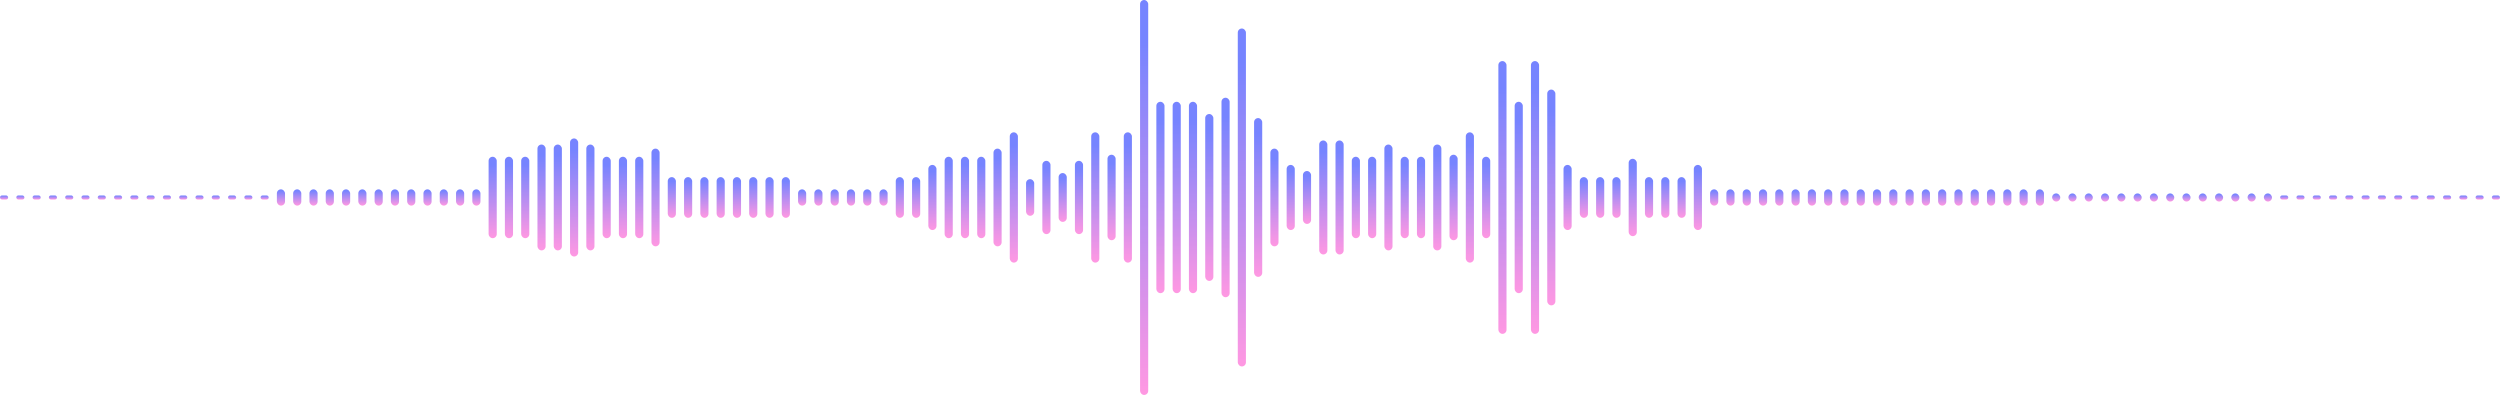 <svg width="614" height="97" viewBox="0 0 614 97" fill="none" xmlns="http://www.w3.org/2000/svg">
<rect y="48" width="2" height="1" rx="0.5" fill="url(#paint0_linear_422_10874)"/>
<rect x="4" y="48" width="2" height="1" rx="0.5" fill="url(#paint1_linear_422_10874)"/>
<rect x="8" y="48" width="2" height="1" rx="0.5" fill="url(#paint2_linear_422_10874)"/>
<rect x="12" y="48" width="2" height="1" rx="0.5" fill="url(#paint3_linear_422_10874)"/>
<rect x="16" y="48" width="2" height="1" rx="0.5" fill="url(#paint4_linear_422_10874)"/>
<rect x="20" y="48" width="2" height="1" rx="0.5" fill="url(#paint5_linear_422_10874)"/>
<rect x="24" y="48" width="2" height="1" rx="0.5" fill="url(#paint6_linear_422_10874)"/>
<rect x="28" y="48" width="2" height="1" rx="0.5" fill="url(#paint7_linear_422_10874)"/>
<rect x="32" y="48" width="2" height="1" rx="0.5" fill="url(#paint8_linear_422_10874)"/>
<rect x="36" y="48" width="2" height="1" rx="0.5" fill="url(#paint9_linear_422_10874)"/>
<rect x="40" y="48" width="2" height="1" rx="0.5" fill="url(#paint10_linear_422_10874)"/>
<rect x="44" y="48" width="2" height="1" rx="0.5" fill="url(#paint11_linear_422_10874)"/>
<rect x="48" y="48" width="2" height="1" rx="0.5" fill="url(#paint12_linear_422_10874)"/>
<rect x="52" y="48" width="2" height="1" rx="0.5" fill="url(#paint13_linear_422_10874)"/>
<rect x="56" y="48" width="2" height="1" rx="0.5" fill="url(#paint14_linear_422_10874)"/>
<rect x="60" y="48" width="2" height="1" rx="0.5" fill="url(#paint15_linear_422_10874)"/>
<rect x="64" y="48" width="2" height="1" rx="0.5" fill="url(#paint16_linear_422_10874)"/>
<rect x="68" y="46.5" width="2" height="4" rx="1" fill="url(#paint17_linear_422_10874)"/>
<rect x="72" y="46.5" width="2" height="4" rx="1" fill="url(#paint18_linear_422_10874)"/>
<rect x="76" y="46.5" width="2" height="4" rx="1" fill="url(#paint19_linear_422_10874)"/>
<rect x="80" y="46.5" width="2" height="4" rx="1" fill="url(#paint20_linear_422_10874)"/>
<rect x="84" y="46.5" width="2" height="4" rx="1" fill="url(#paint21_linear_422_10874)"/>
<rect x="88" y="46.5" width="2" height="4" rx="1" fill="url(#paint22_linear_422_10874)"/>
<rect x="92" y="46.5" width="2" height="4" rx="1" fill="url(#paint23_linear_422_10874)"/>
<rect x="96" y="46.5" width="2" height="4" rx="1" fill="url(#paint24_linear_422_10874)"/>
<rect x="100" y="46.5" width="2" height="4" rx="1" fill="url(#paint25_linear_422_10874)"/>
<rect x="104" y="46.5" width="2" height="4" rx="1" fill="url(#paint26_linear_422_10874)"/>
<rect x="108" y="46.5" width="2" height="4" rx="1" fill="url(#paint27_linear_422_10874)"/>
<rect x="112" y="46.5" width="2" height="4" rx="1" fill="url(#paint28_linear_422_10874)"/>
<rect x="116" y="46.5" width="2" height="4" rx="1" fill="url(#paint29_linear_422_10874)"/>
<rect x="120" y="38.5" width="2" height="20" rx="1" fill="url(#paint30_linear_422_10874)"/>
<rect x="124" y="38.5" width="2" height="20" rx="1" fill="url(#paint31_linear_422_10874)"/>
<rect x="128" y="38.5" width="2" height="20" rx="1" fill="url(#paint32_linear_422_10874)"/>
<rect x="132" y="35.5" width="2" height="26" rx="1" fill="url(#paint33_linear_422_10874)"/>
<rect x="136" y="35.5" width="2" height="26" rx="1" fill="url(#paint34_linear_422_10874)"/>
<rect x="140" y="34" width="2" height="29" rx="1" fill="url(#paint35_linear_422_10874)"/>
<rect x="144" y="35.5" width="2" height="26" rx="1" fill="url(#paint36_linear_422_10874)"/>
<rect x="148" y="38.5" width="2" height="20" rx="1" fill="url(#paint37_linear_422_10874)"/>
<rect x="152" y="38.5" width="2" height="20" rx="1" fill="url(#paint38_linear_422_10874)"/>
<rect x="156" y="38.5" width="2" height="20" rx="1" fill="url(#paint39_linear_422_10874)"/>
<rect x="160" y="36.5" width="2" height="24" rx="1" fill="url(#paint40_linear_422_10874)"/>
<rect x="164" y="43.5" width="2" height="10" rx="1" fill="url(#paint41_linear_422_10874)"/>
<rect x="168" y="43.5" width="2" height="10" rx="1" fill="url(#paint42_linear_422_10874)"/>
<rect x="172" y="43.5" width="2" height="10" rx="1" fill="url(#paint43_linear_422_10874)"/>
<rect x="176" y="43.5" width="2" height="10" rx="1" fill="url(#paint44_linear_422_10874)"/>
<rect x="180" y="43.5" width="2" height="10" rx="1" fill="url(#paint45_linear_422_10874)"/>
<rect x="184" y="43.5" width="2" height="10" rx="1" fill="url(#paint46_linear_422_10874)"/>
<rect x="188" y="43.5" width="2" height="10" rx="1" fill="url(#paint47_linear_422_10874)"/>
<rect x="192" y="43.5" width="2" height="10" rx="1" fill="url(#paint48_linear_422_10874)"/>
<rect x="196" y="46.5" width="2" height="4" rx="1" fill="url(#paint49_linear_422_10874)"/>
<rect x="200" y="46.5" width="2" height="4" rx="1" fill="url(#paint50_linear_422_10874)"/>
<rect x="204" y="46.5" width="2" height="4" rx="1" fill="url(#paint51_linear_422_10874)"/>
<rect x="208" y="46.5" width="2" height="4" rx="1" fill="url(#paint52_linear_422_10874)"/>
<rect x="212" y="46.5" width="2" height="4" rx="1" fill="url(#paint53_linear_422_10874)"/>
<rect x="216" y="46.5" width="2" height="4" rx="1" fill="url(#paint54_linear_422_10874)"/>
<rect x="220" y="43.5" width="2" height="10" rx="1" fill="url(#paint55_linear_422_10874)"/>
<rect x="224" y="43.5" width="2" height="10" rx="1" fill="url(#paint56_linear_422_10874)"/>
<rect x="228" y="40.5" width="2" height="16" rx="1" fill="url(#paint57_linear_422_10874)"/>
<rect x="232" y="38.5" width="2" height="20" rx="1" fill="url(#paint58_linear_422_10874)"/>
<rect x="236" y="38.5" width="2" height="20" rx="1" fill="url(#paint59_linear_422_10874)"/>
<rect x="240" y="38.5" width="2" height="20" rx="1" fill="url(#paint60_linear_422_10874)"/>
<rect x="244" y="36.5" width="2" height="24" rx="1" fill="url(#paint61_linear_422_10874)"/>
<rect x="248" y="32.5" width="2" height="32" rx="1" fill="url(#paint62_linear_422_10874)"/>
<rect x="252" y="44" width="2" height="9" rx="1" fill="url(#paint63_linear_422_10874)"/>
<rect x="256" y="39.5" width="2" height="18" rx="1" fill="url(#paint64_linear_422_10874)"/>
<rect x="260" y="42.5" width="2" height="12" rx="1" fill="url(#paint65_linear_422_10874)"/>
<rect x="264" y="39.5" width="2" height="18" rx="1" fill="url(#paint66_linear_422_10874)"/>
<rect x="268" y="32.5" width="2" height="32" rx="1" fill="url(#paint67_linear_422_10874)"/>
<rect x="272" y="38" width="2" height="21" rx="1" fill="url(#paint68_linear_422_10874)"/>
<rect x="276" y="32.5" width="2" height="32" rx="1" fill="url(#paint69_linear_422_10874)"/>
<rect x="280" width="2" height="97" rx="1" fill="url(#paint70_linear_422_10874)"/>
<rect x="284" y="25" width="2" height="47" rx="1" fill="url(#paint71_linear_422_10874)"/>
<rect x="288" y="25" width="2" height="47" rx="1" fill="url(#paint72_linear_422_10874)"/>
<rect x="292" y="25" width="2" height="47" rx="1" fill="url(#paint73_linear_422_10874)"/>
<rect x="296" y="28" width="2" height="41" rx="1" fill="url(#paint74_linear_422_10874)"/>
<rect x="300" y="24" width="2" height="49" rx="1" fill="url(#paint75_linear_422_10874)"/>
<rect x="304" y="7" width="2" height="83" rx="1" fill="url(#paint76_linear_422_10874)"/>
<rect x="308" y="29" width="2" height="39" rx="1" fill="url(#paint77_linear_422_10874)"/>
<rect x="312" y="36.5" width="2" height="24" rx="1" fill="url(#paint78_linear_422_10874)"/>
<rect x="316" y="40.5" width="2" height="16" rx="1" fill="url(#paint79_linear_422_10874)"/>
<rect x="320" y="42" width="2" height="13" rx="1" fill="url(#paint80_linear_422_10874)"/>
<rect x="324" y="34.5" width="2" height="28" rx="1" fill="url(#paint81_linear_422_10874)"/>
<rect x="328" y="34.5" width="2" height="28" rx="1" fill="url(#paint82_linear_422_10874)"/>
<rect x="332" y="38.5" width="2" height="20" rx="1" fill="url(#paint83_linear_422_10874)"/>
<rect x="336" y="38.5" width="2" height="20" rx="1" fill="url(#paint84_linear_422_10874)"/>
<rect x="340" y="35.5" width="2" height="26" rx="1" fill="url(#paint85_linear_422_10874)"/>
<rect x="344" y="38.5" width="2" height="20" rx="1" fill="url(#paint86_linear_422_10874)"/>
<rect x="348" y="38.5" width="2" height="20" rx="1" fill="url(#paint87_linear_422_10874)"/>
<path d="M352 36.5C352 35.948 352.448 35.5 353 35.5C353.552 35.5 354 35.948 354 36.5V60.5C354 61.052 353.552 61.5 353 61.5C352.448 61.5 352 61.052 352 60.5V36.5Z" fill="url(#paint88_linear_422_10874)"/>
<rect x="356" y="38" width="2" height="21" rx="1" fill="url(#paint89_linear_422_10874)"/>
<rect x="360" y="32.5" width="2" height="32" rx="1" fill="url(#paint90_linear_422_10874)"/>
<rect x="364" y="38.5" width="2" height="20" rx="1" fill="url(#paint91_linear_422_10874)"/>
<rect x="368" y="15" width="2" height="67" rx="1" fill="url(#paint92_linear_422_10874)"/>
<rect x="372" y="25" width="2" height="47" rx="1" fill="url(#paint93_linear_422_10874)"/>
<rect x="376" y="15" width="2" height="67" rx="1" fill="url(#paint94_linear_422_10874)"/>
<rect x="380" y="22" width="2" height="53" rx="1" fill="url(#paint95_linear_422_10874)"/>
<rect x="384" y="40.5" width="2" height="16" rx="1" fill="url(#paint96_linear_422_10874)"/>
<rect x="388" y="43.5" width="2" height="10" rx="1" fill="url(#paint97_linear_422_10874)"/>
<rect x="392" y="43.5" width="2" height="10" rx="1" fill="url(#paint98_linear_422_10874)"/>
<rect x="396" y="43.5" width="2" height="10" rx="1" fill="url(#paint99_linear_422_10874)"/>
<rect x="400" y="39" width="2" height="19" rx="1" fill="url(#paint100_linear_422_10874)"/>
<rect x="404" y="43.5" width="2" height="10" rx="1" fill="url(#paint101_linear_422_10874)"/>
<rect x="408" y="43.5" width="2" height="10" rx="1" fill="url(#paint102_linear_422_10874)"/>
<rect x="412" y="43.5" width="2" height="10" rx="1" fill="url(#paint103_linear_422_10874)"/>
<rect x="416" y="40.5" width="2" height="16" rx="1" fill="url(#paint104_linear_422_10874)"/>
<rect x="420" y="46.5" width="2" height="4" rx="1" fill="url(#paint105_linear_422_10874)"/>
<rect x="424" y="46.5" width="2" height="4" rx="1" fill="url(#paint106_linear_422_10874)"/>
<rect x="428" y="46.5" width="2" height="4" rx="1" fill="url(#paint107_linear_422_10874)"/>
<rect x="432" y="46.5" width="2" height="4" rx="1" fill="url(#paint108_linear_422_10874)"/>
<rect x="436" y="46.5" width="2" height="4" rx="1" fill="url(#paint109_linear_422_10874)"/>
<rect x="440" y="46.5" width="2" height="4" rx="1" fill="url(#paint110_linear_422_10874)"/>
<rect x="444" y="46.5" width="2" height="4" rx="1" fill="url(#paint111_linear_422_10874)"/>
<rect x="448" y="46.5" width="2" height="4" rx="1" fill="url(#paint112_linear_422_10874)"/>
<rect x="452" y="46.5" width="2" height="4" rx="1" fill="url(#paint113_linear_422_10874)"/>
<rect x="456" y="46.5" width="2" height="4" rx="1" fill="url(#paint114_linear_422_10874)"/>
<rect x="460" y="46.5" width="2" height="4" rx="1" fill="url(#paint115_linear_422_10874)"/>
<rect x="464" y="46.5" width="2" height="4" rx="1" fill="url(#paint116_linear_422_10874)"/>
<rect x="468" y="46.5" width="2" height="4" rx="1" fill="url(#paint117_linear_422_10874)"/>
<rect x="472" y="46.5" width="2" height="4" rx="1" fill="url(#paint118_linear_422_10874)"/>
<rect x="476" y="46.5" width="2" height="4" rx="1" fill="url(#paint119_linear_422_10874)"/>
<rect x="480" y="46.5" width="2" height="4" rx="1" fill="url(#paint120_linear_422_10874)"/>
<rect x="484" y="46.5" width="2" height="4" rx="1" fill="url(#paint121_linear_422_10874)"/>
<rect x="488" y="46.5" width="2" height="4" rx="1" fill="url(#paint122_linear_422_10874)"/>
<rect x="492" y="46.5" width="2" height="4" rx="1" fill="url(#paint123_linear_422_10874)"/>
<rect x="496" y="46.5" width="2" height="4" rx="1" fill="url(#paint124_linear_422_10874)"/>
<rect x="500" y="46.5" width="2" height="4" rx="1" fill="url(#paint125_linear_422_10874)"/>
<rect x="504" y="47.5" width="2" height="2" rx="1" fill="url(#paint126_linear_422_10874)"/>
<rect x="508" y="47.5" width="2" height="2" rx="1" fill="url(#paint127_linear_422_10874)"/>
<rect x="512" y="47.5" width="2" height="2" rx="1" fill="url(#paint128_linear_422_10874)"/>
<rect x="516" y="47.5" width="2" height="2" rx="1" fill="url(#paint129_linear_422_10874)"/>
<rect x="520" y="47.5" width="2" height="2" rx="1" fill="url(#paint130_linear_422_10874)"/>
<rect x="524" y="47.5" width="2" height="2" rx="1" fill="url(#paint131_linear_422_10874)"/>
<rect x="528" y="47.5" width="2" height="2" rx="1" fill="url(#paint132_linear_422_10874)"/>
<rect x="532" y="47.5" width="2" height="2" rx="1" fill="url(#paint133_linear_422_10874)"/>
<rect x="536" y="47.5" width="2" height="2" rx="1" fill="url(#paint134_linear_422_10874)"/>
<rect x="540" y="47.5" width="2" height="2" rx="1" fill="url(#paint135_linear_422_10874)"/>
<rect x="544" y="47.5" width="2" height="2" rx="1" fill="url(#paint136_linear_422_10874)"/>
<rect x="548" y="47.5" width="2" height="2" rx="1" fill="url(#paint137_linear_422_10874)"/>
<rect x="552" y="47.5" width="2" height="2" rx="1" fill="url(#paint138_linear_422_10874)"/>
<rect x="556" y="47.5" width="2" height="2" rx="1" fill="url(#paint139_linear_422_10874)"/>
<rect x="560" y="48" width="2" height="1" rx="0.5" fill="url(#paint140_linear_422_10874)"/>
<rect x="564" y="48" width="2" height="1" rx="0.5" fill="url(#paint141_linear_422_10874)"/>
<rect x="568" y="48" width="2" height="1" rx="0.5" fill="url(#paint142_linear_422_10874)"/>
<rect x="572" y="48" width="2" height="1" rx="0.5" fill="url(#paint143_linear_422_10874)"/>
<rect x="576" y="48" width="2" height="1" rx="0.5" fill="url(#paint144_linear_422_10874)"/>
<rect x="580" y="48" width="2" height="1" rx="0.5" fill="url(#paint145_linear_422_10874)"/>
<rect x="584" y="48" width="2" height="1" rx="0.5" fill="url(#paint146_linear_422_10874)"/>
<rect x="588" y="48" width="2" height="1" rx="0.5" fill="url(#paint147_linear_422_10874)"/>
<rect x="592" y="48" width="2" height="1" rx="0.5" fill="url(#paint148_linear_422_10874)"/>
<rect x="596" y="48" width="2" height="1" rx="0.5" fill="url(#paint149_linear_422_10874)"/>
<rect x="600" y="48" width="2" height="1" rx="0.5" fill="url(#paint150_linear_422_10874)"/>
<rect x="604" y="48" width="2" height="1" rx="0.5" fill="url(#paint151_linear_422_10874)"/>
<rect x="608" y="48" width="2" height="1" rx="0.5" fill="url(#paint152_linear_422_10874)"/>
<rect x="612" y="48" width="2" height="1" rx="0.5" fill="url(#paint153_linear_422_10874)"/>
<defs>
<linearGradient id="paint0_linear_422_10874" x1="1" y1="48" x2="1" y2="49" gradientUnits="userSpaceOnUse">
<stop offset="0.099" stop-color="#7684FF"/>
<stop offset="1" stop-color="#FF98E2"/>
</linearGradient>
<linearGradient id="paint1_linear_422_10874" x1="5" y1="48" x2="5" y2="49" gradientUnits="userSpaceOnUse">
<stop offset="0.099" stop-color="#7684FF"/>
<stop offset="1" stop-color="#FF98E2"/>
</linearGradient>
<linearGradient id="paint2_linear_422_10874" x1="9" y1="48" x2="9" y2="49" gradientUnits="userSpaceOnUse">
<stop offset="0.099" stop-color="#7684FF"/>
<stop offset="1" stop-color="#FF98E2"/>
</linearGradient>
<linearGradient id="paint3_linear_422_10874" x1="13" y1="48" x2="13" y2="49" gradientUnits="userSpaceOnUse">
<stop offset="0.099" stop-color="#7684FF"/>
<stop offset="1" stop-color="#FF98E2"/>
</linearGradient>
<linearGradient id="paint4_linear_422_10874" x1="17" y1="48" x2="17" y2="49" gradientUnits="userSpaceOnUse">
<stop offset="0.099" stop-color="#7684FF"/>
<stop offset="1" stop-color="#FF98E2"/>
</linearGradient>
<linearGradient id="paint5_linear_422_10874" x1="21" y1="48" x2="21" y2="49" gradientUnits="userSpaceOnUse">
<stop offset="0.099" stop-color="#7684FF"/>
<stop offset="1" stop-color="#FF98E2"/>
</linearGradient>
<linearGradient id="paint6_linear_422_10874" x1="25" y1="48" x2="25" y2="49" gradientUnits="userSpaceOnUse">
<stop offset="0.099" stop-color="#7684FF"/>
<stop offset="1" stop-color="#FF98E2"/>
</linearGradient>
<linearGradient id="paint7_linear_422_10874" x1="29" y1="48" x2="29" y2="49" gradientUnits="userSpaceOnUse">
<stop offset="0.099" stop-color="#7684FF"/>
<stop offset="1" stop-color="#FF98E2"/>
</linearGradient>
<linearGradient id="paint8_linear_422_10874" x1="33" y1="48" x2="33" y2="49" gradientUnits="userSpaceOnUse">
<stop offset="0.099" stop-color="#7684FF"/>
<stop offset="1" stop-color="#FF98E2"/>
</linearGradient>
<linearGradient id="paint9_linear_422_10874" x1="37" y1="48" x2="37" y2="49" gradientUnits="userSpaceOnUse">
<stop offset="0.099" stop-color="#7684FF"/>
<stop offset="1" stop-color="#FF98E2"/>
</linearGradient>
<linearGradient id="paint10_linear_422_10874" x1="41" y1="48" x2="41" y2="49" gradientUnits="userSpaceOnUse">
<stop offset="0.099" stop-color="#7684FF"/>
<stop offset="1" stop-color="#FF98E2"/>
</linearGradient>
<linearGradient id="paint11_linear_422_10874" x1="45" y1="48" x2="45" y2="49" gradientUnits="userSpaceOnUse">
<stop offset="0.099" stop-color="#7684FF"/>
<stop offset="1" stop-color="#FF98E2"/>
</linearGradient>
<linearGradient id="paint12_linear_422_10874" x1="49" y1="48" x2="49" y2="49" gradientUnits="userSpaceOnUse">
<stop offset="0.099" stop-color="#7684FF"/>
<stop offset="1" stop-color="#FF98E2"/>
</linearGradient>
<linearGradient id="paint13_linear_422_10874" x1="53" y1="48" x2="53" y2="49" gradientUnits="userSpaceOnUse">
<stop offset="0.099" stop-color="#7684FF"/>
<stop offset="1" stop-color="#FF98E2"/>
</linearGradient>
<linearGradient id="paint14_linear_422_10874" x1="57" y1="48" x2="57" y2="49" gradientUnits="userSpaceOnUse">
<stop offset="0.099" stop-color="#7684FF"/>
<stop offset="1" stop-color="#FF98E2"/>
</linearGradient>
<linearGradient id="paint15_linear_422_10874" x1="61" y1="48" x2="61" y2="49" gradientUnits="userSpaceOnUse">
<stop offset="0.099" stop-color="#7684FF"/>
<stop offset="1" stop-color="#FF98E2"/>
</linearGradient>
<linearGradient id="paint16_linear_422_10874" x1="65" y1="48" x2="65" y2="49" gradientUnits="userSpaceOnUse">
<stop offset="0.099" stop-color="#7684FF"/>
<stop offset="1" stop-color="#FF98E2"/>
</linearGradient>
<linearGradient id="paint17_linear_422_10874" x1="69" y1="46.5" x2="69" y2="50.5" gradientUnits="userSpaceOnUse">
<stop offset="0.099" stop-color="#7684FF"/>
<stop offset="1" stop-color="#FF98E2"/>
</linearGradient>
<linearGradient id="paint18_linear_422_10874" x1="73" y1="46.5" x2="73" y2="50.5" gradientUnits="userSpaceOnUse">
<stop offset="0.099" stop-color="#7684FF"/>
<stop offset="1" stop-color="#FF98E2"/>
</linearGradient>
<linearGradient id="paint19_linear_422_10874" x1="77" y1="46.5" x2="77" y2="50.5" gradientUnits="userSpaceOnUse">
<stop offset="0.099" stop-color="#7684FF"/>
<stop offset="1" stop-color="#FF98E2"/>
</linearGradient>
<linearGradient id="paint20_linear_422_10874" x1="81" y1="46.5" x2="81" y2="50.5" gradientUnits="userSpaceOnUse">
<stop offset="0.099" stop-color="#7684FF"/>
<stop offset="1" stop-color="#FF98E2"/>
</linearGradient>
<linearGradient id="paint21_linear_422_10874" x1="85" y1="46.5" x2="85" y2="50.5" gradientUnits="userSpaceOnUse">
<stop offset="0.099" stop-color="#7684FF"/>
<stop offset="1" stop-color="#FF98E2"/>
</linearGradient>
<linearGradient id="paint22_linear_422_10874" x1="89" y1="46.5" x2="89" y2="50.5" gradientUnits="userSpaceOnUse">
<stop offset="0.099" stop-color="#7684FF"/>
<stop offset="1" stop-color="#FF98E2"/>
</linearGradient>
<linearGradient id="paint23_linear_422_10874" x1="93" y1="46.5" x2="93" y2="50.5" gradientUnits="userSpaceOnUse">
<stop offset="0.099" stop-color="#7684FF"/>
<stop offset="1" stop-color="#FF98E2"/>
</linearGradient>
<linearGradient id="paint24_linear_422_10874" x1="97" y1="46.5" x2="97" y2="50.5" gradientUnits="userSpaceOnUse">
<stop offset="0.099" stop-color="#7684FF"/>
<stop offset="1" stop-color="#FF98E2"/>
</linearGradient>
<linearGradient id="paint25_linear_422_10874" x1="101" y1="46.5" x2="101" y2="50.5" gradientUnits="userSpaceOnUse">
<stop offset="0.099" stop-color="#7684FF"/>
<stop offset="1" stop-color="#FF98E2"/>
</linearGradient>
<linearGradient id="paint26_linear_422_10874" x1="105" y1="46.5" x2="105" y2="50.5" gradientUnits="userSpaceOnUse">
<stop offset="0.099" stop-color="#7684FF"/>
<stop offset="1" stop-color="#FF98E2"/>
</linearGradient>
<linearGradient id="paint27_linear_422_10874" x1="109" y1="46.5" x2="109" y2="50.5" gradientUnits="userSpaceOnUse">
<stop offset="0.099" stop-color="#7684FF"/>
<stop offset="1" stop-color="#FF98E2"/>
</linearGradient>
<linearGradient id="paint28_linear_422_10874" x1="113" y1="46.5" x2="113" y2="50.5" gradientUnits="userSpaceOnUse">
<stop offset="0.099" stop-color="#7684FF"/>
<stop offset="1" stop-color="#FF98E2"/>
</linearGradient>
<linearGradient id="paint29_linear_422_10874" x1="117" y1="46.5" x2="117" y2="50.5" gradientUnits="userSpaceOnUse">
<stop offset="0.099" stop-color="#7684FF"/>
<stop offset="1" stop-color="#FF98E2"/>
</linearGradient>
<linearGradient id="paint30_linear_422_10874" x1="121" y1="38.5" x2="121" y2="58.5" gradientUnits="userSpaceOnUse">
<stop offset="0.099" stop-color="#7684FF"/>
<stop offset="1" stop-color="#FF98E2"/>
</linearGradient>
<linearGradient id="paint31_linear_422_10874" x1="125" y1="38.5" x2="125" y2="58.5" gradientUnits="userSpaceOnUse">
<stop offset="0.099" stop-color="#7684FF"/>
<stop offset="1" stop-color="#FF98E2"/>
</linearGradient>
<linearGradient id="paint32_linear_422_10874" x1="129" y1="38.5" x2="129" y2="58.5" gradientUnits="userSpaceOnUse">
<stop offset="0.099" stop-color="#7684FF"/>
<stop offset="1" stop-color="#FF98E2"/>
</linearGradient>
<linearGradient id="paint33_linear_422_10874" x1="133" y1="35.5" x2="133" y2="61.5" gradientUnits="userSpaceOnUse">
<stop offset="0.099" stop-color="#7684FF"/>
<stop offset="1" stop-color="#FF98E2"/>
</linearGradient>
<linearGradient id="paint34_linear_422_10874" x1="137" y1="35.5" x2="137" y2="61.5" gradientUnits="userSpaceOnUse">
<stop offset="0.099" stop-color="#7684FF"/>
<stop offset="1" stop-color="#FF98E2"/>
</linearGradient>
<linearGradient id="paint35_linear_422_10874" x1="141" y1="34" x2="141" y2="63" gradientUnits="userSpaceOnUse">
<stop offset="0.099" stop-color="#7684FF"/>
<stop offset="1" stop-color="#FF98E2"/>
</linearGradient>
<linearGradient id="paint36_linear_422_10874" x1="145" y1="35.5" x2="145" y2="61.5" gradientUnits="userSpaceOnUse">
<stop offset="0.099" stop-color="#7684FF"/>
<stop offset="1" stop-color="#FF98E2"/>
</linearGradient>
<linearGradient id="paint37_linear_422_10874" x1="149" y1="38.5" x2="149" y2="58.5" gradientUnits="userSpaceOnUse">
<stop offset="0.099" stop-color="#7684FF"/>
<stop offset="1" stop-color="#FF98E2"/>
</linearGradient>
<linearGradient id="paint38_linear_422_10874" x1="153" y1="38.5" x2="153" y2="58.5" gradientUnits="userSpaceOnUse">
<stop offset="0.099" stop-color="#7684FF"/>
<stop offset="1" stop-color="#FF98E2"/>
</linearGradient>
<linearGradient id="paint39_linear_422_10874" x1="157" y1="38.5" x2="157" y2="58.5" gradientUnits="userSpaceOnUse">
<stop offset="0.099" stop-color="#7684FF"/>
<stop offset="1" stop-color="#FF98E2"/>
</linearGradient>
<linearGradient id="paint40_linear_422_10874" x1="161" y1="36.5" x2="161" y2="60.5" gradientUnits="userSpaceOnUse">
<stop offset="0.099" stop-color="#7684FF"/>
<stop offset="1" stop-color="#FF98E2"/>
</linearGradient>
<linearGradient id="paint41_linear_422_10874" x1="165" y1="43.5" x2="165" y2="53.5" gradientUnits="userSpaceOnUse">
<stop offset="0.099" stop-color="#7684FF"/>
<stop offset="1" stop-color="#FF98E2"/>
</linearGradient>
<linearGradient id="paint42_linear_422_10874" x1="169" y1="43.5" x2="169" y2="53.5" gradientUnits="userSpaceOnUse">
<stop offset="0.099" stop-color="#7684FF"/>
<stop offset="1" stop-color="#FF98E2"/>
</linearGradient>
<linearGradient id="paint43_linear_422_10874" x1="173" y1="43.5" x2="173" y2="53.5" gradientUnits="userSpaceOnUse">
<stop offset="0.099" stop-color="#7684FF"/>
<stop offset="1" stop-color="#FF98E2"/>
</linearGradient>
<linearGradient id="paint44_linear_422_10874" x1="177" y1="43.5" x2="177" y2="53.5" gradientUnits="userSpaceOnUse">
<stop offset="0.099" stop-color="#7684FF"/>
<stop offset="1" stop-color="#FF98E2"/>
</linearGradient>
<linearGradient id="paint45_linear_422_10874" x1="181" y1="43.5" x2="181" y2="53.5" gradientUnits="userSpaceOnUse">
<stop offset="0.099" stop-color="#7684FF"/>
<stop offset="1" stop-color="#FF98E2"/>
</linearGradient>
<linearGradient id="paint46_linear_422_10874" x1="185" y1="43.5" x2="185" y2="53.5" gradientUnits="userSpaceOnUse">
<stop offset="0.099" stop-color="#7684FF"/>
<stop offset="1" stop-color="#FF98E2"/>
</linearGradient>
<linearGradient id="paint47_linear_422_10874" x1="189" y1="43.5" x2="189" y2="53.5" gradientUnits="userSpaceOnUse">
<stop offset="0.099" stop-color="#7684FF"/>
<stop offset="1" stop-color="#FF98E2"/>
</linearGradient>
<linearGradient id="paint48_linear_422_10874" x1="193" y1="43.5" x2="193" y2="53.5" gradientUnits="userSpaceOnUse">
<stop offset="0.099" stop-color="#7684FF"/>
<stop offset="1" stop-color="#FF98E2"/>
</linearGradient>
<linearGradient id="paint49_linear_422_10874" x1="197" y1="46.5" x2="197" y2="50.5" gradientUnits="userSpaceOnUse">
<stop offset="0.099" stop-color="#7684FF"/>
<stop offset="1" stop-color="#FF98E2"/>
</linearGradient>
<linearGradient id="paint50_linear_422_10874" x1="201" y1="46.5" x2="201" y2="50.5" gradientUnits="userSpaceOnUse">
<stop offset="0.099" stop-color="#7684FF"/>
<stop offset="1" stop-color="#FF98E2"/>
</linearGradient>
<linearGradient id="paint51_linear_422_10874" x1="205" y1="46.5" x2="205" y2="50.5" gradientUnits="userSpaceOnUse">
<stop offset="0.099" stop-color="#7684FF"/>
<stop offset="1" stop-color="#FF98E2"/>
</linearGradient>
<linearGradient id="paint52_linear_422_10874" x1="209" y1="46.5" x2="209" y2="50.5" gradientUnits="userSpaceOnUse">
<stop offset="0.099" stop-color="#7684FF"/>
<stop offset="1" stop-color="#FF98E2"/>
</linearGradient>
<linearGradient id="paint53_linear_422_10874" x1="213" y1="46.5" x2="213" y2="50.5" gradientUnits="userSpaceOnUse">
<stop offset="0.099" stop-color="#7684FF"/>
<stop offset="1" stop-color="#FF98E2"/>
</linearGradient>
<linearGradient id="paint54_linear_422_10874" x1="217" y1="46.5" x2="217" y2="50.5" gradientUnits="userSpaceOnUse">
<stop offset="0.099" stop-color="#7684FF"/>
<stop offset="1" stop-color="#FF98E2"/>
</linearGradient>
<linearGradient id="paint55_linear_422_10874" x1="221" y1="43.5" x2="221" y2="53.5" gradientUnits="userSpaceOnUse">
<stop offset="0.099" stop-color="#7684FF"/>
<stop offset="1" stop-color="#FF98E2"/>
</linearGradient>
<linearGradient id="paint56_linear_422_10874" x1="225" y1="43.5" x2="225" y2="53.5" gradientUnits="userSpaceOnUse">
<stop offset="0.099" stop-color="#7684FF"/>
<stop offset="1" stop-color="#FF98E2"/>
</linearGradient>
<linearGradient id="paint57_linear_422_10874" x1="229" y1="40.5" x2="229" y2="56.5" gradientUnits="userSpaceOnUse">
<stop offset="0.099" stop-color="#7684FF"/>
<stop offset="1" stop-color="#FF98E2"/>
</linearGradient>
<linearGradient id="paint58_linear_422_10874" x1="233" y1="38.5" x2="233" y2="58.5" gradientUnits="userSpaceOnUse">
<stop offset="0.099" stop-color="#7684FF"/>
<stop offset="1" stop-color="#FF98E2"/>
</linearGradient>
<linearGradient id="paint59_linear_422_10874" x1="237" y1="38.5" x2="237" y2="58.5" gradientUnits="userSpaceOnUse">
<stop offset="0.099" stop-color="#7684FF"/>
<stop offset="1" stop-color="#FF98E2"/>
</linearGradient>
<linearGradient id="paint60_linear_422_10874" x1="241" y1="38.5" x2="241" y2="58.5" gradientUnits="userSpaceOnUse">
<stop offset="0.099" stop-color="#7684FF"/>
<stop offset="1" stop-color="#FF98E2"/>
</linearGradient>
<linearGradient id="paint61_linear_422_10874" x1="245" y1="36.5" x2="245" y2="60.5" gradientUnits="userSpaceOnUse">
<stop offset="0.099" stop-color="#7684FF"/>
<stop offset="1" stop-color="#FF98E2"/>
</linearGradient>
<linearGradient id="paint62_linear_422_10874" x1="249" y1="32.5" x2="249" y2="64.5" gradientUnits="userSpaceOnUse">
<stop offset="0.099" stop-color="#7684FF"/>
<stop offset="1" stop-color="#FF98E2"/>
</linearGradient>
<linearGradient id="paint63_linear_422_10874" x1="253" y1="44" x2="253" y2="53" gradientUnits="userSpaceOnUse">
<stop offset="0.099" stop-color="#7684FF"/>
<stop offset="1" stop-color="#FF98E2"/>
</linearGradient>
<linearGradient id="paint64_linear_422_10874" x1="257" y1="39.5" x2="257" y2="57.5" gradientUnits="userSpaceOnUse">
<stop offset="0.099" stop-color="#7684FF"/>
<stop offset="1" stop-color="#FF98E2"/>
</linearGradient>
<linearGradient id="paint65_linear_422_10874" x1="261" y1="42.5" x2="261" y2="54.5" gradientUnits="userSpaceOnUse">
<stop offset="0.099" stop-color="#7684FF"/>
<stop offset="1" stop-color="#FF98E2"/>
</linearGradient>
<linearGradient id="paint66_linear_422_10874" x1="265" y1="39.5" x2="265" y2="57.5" gradientUnits="userSpaceOnUse">
<stop offset="0.099" stop-color="#7684FF"/>
<stop offset="1" stop-color="#FF98E2"/>
</linearGradient>
<linearGradient id="paint67_linear_422_10874" x1="269" y1="32.5" x2="269" y2="64.5" gradientUnits="userSpaceOnUse">
<stop offset="0.099" stop-color="#7684FF"/>
<stop offset="1" stop-color="#FF98E2"/>
</linearGradient>
<linearGradient id="paint68_linear_422_10874" x1="273" y1="38" x2="273" y2="59" gradientUnits="userSpaceOnUse">
<stop offset="0.099" stop-color="#7684FF"/>
<stop offset="1" stop-color="#FF98E2"/>
</linearGradient>
<linearGradient id="paint69_linear_422_10874" x1="277" y1="32.5" x2="277" y2="64.5" gradientUnits="userSpaceOnUse">
<stop offset="0.099" stop-color="#7684FF"/>
<stop offset="1" stop-color="#FF98E2"/>
</linearGradient>
<linearGradient id="paint70_linear_422_10874" x1="281" y1="0" x2="281" y2="97" gradientUnits="userSpaceOnUse">
<stop offset="0.099" stop-color="#7684FF"/>
<stop offset="1" stop-color="#FF98E2"/>
</linearGradient>
<linearGradient id="paint71_linear_422_10874" x1="285" y1="25" x2="285" y2="72" gradientUnits="userSpaceOnUse">
<stop offset="0.099" stop-color="#7684FF"/>
<stop offset="1" stop-color="#FF98E2"/>
</linearGradient>
<linearGradient id="paint72_linear_422_10874" x1="289" y1="25" x2="289" y2="72" gradientUnits="userSpaceOnUse">
<stop offset="0.099" stop-color="#7684FF"/>
<stop offset="1" stop-color="#FF98E2"/>
</linearGradient>
<linearGradient id="paint73_linear_422_10874" x1="293" y1="25" x2="293" y2="72" gradientUnits="userSpaceOnUse">
<stop offset="0.099" stop-color="#7684FF"/>
<stop offset="1" stop-color="#FF98E2"/>
</linearGradient>
<linearGradient id="paint74_linear_422_10874" x1="297" y1="28" x2="297" y2="69" gradientUnits="userSpaceOnUse">
<stop offset="0.099" stop-color="#7684FF"/>
<stop offset="1" stop-color="#FF98E2"/>
</linearGradient>
<linearGradient id="paint75_linear_422_10874" x1="301" y1="24" x2="301" y2="73" gradientUnits="userSpaceOnUse">
<stop offset="0.099" stop-color="#7684FF"/>
<stop offset="1" stop-color="#FF98E2"/>
</linearGradient>
<linearGradient id="paint76_linear_422_10874" x1="305" y1="7" x2="305" y2="90" gradientUnits="userSpaceOnUse">
<stop offset="0.099" stop-color="#7684FF"/>
<stop offset="1" stop-color="#FF98E2"/>
</linearGradient>
<linearGradient id="paint77_linear_422_10874" x1="309" y1="29" x2="309" y2="68" gradientUnits="userSpaceOnUse">
<stop offset="0.099" stop-color="#7684FF"/>
<stop offset="1" stop-color="#FF98E2"/>
</linearGradient>
<linearGradient id="paint78_linear_422_10874" x1="313" y1="36.5" x2="313" y2="60.5" gradientUnits="userSpaceOnUse">
<stop offset="0.099" stop-color="#7684FF"/>
<stop offset="1" stop-color="#FF98E2"/>
</linearGradient>
<linearGradient id="paint79_linear_422_10874" x1="317" y1="40.5" x2="317" y2="56.5" gradientUnits="userSpaceOnUse">
<stop offset="0.099" stop-color="#7684FF"/>
<stop offset="1" stop-color="#FF98E2"/>
</linearGradient>
<linearGradient id="paint80_linear_422_10874" x1="321" y1="42" x2="321" y2="55" gradientUnits="userSpaceOnUse">
<stop offset="0.099" stop-color="#7684FF"/>
<stop offset="1" stop-color="#FF98E2"/>
</linearGradient>
<linearGradient id="paint81_linear_422_10874" x1="325" y1="34.5" x2="325" y2="62.5" gradientUnits="userSpaceOnUse">
<stop offset="0.099" stop-color="#7684FF"/>
<stop offset="1" stop-color="#FF98E2"/>
</linearGradient>
<linearGradient id="paint82_linear_422_10874" x1="329" y1="34.5" x2="329" y2="62.5" gradientUnits="userSpaceOnUse">
<stop offset="0.099" stop-color="#7684FF"/>
<stop offset="1" stop-color="#FF98E2"/>
</linearGradient>
<linearGradient id="paint83_linear_422_10874" x1="333" y1="38.5" x2="333" y2="58.5" gradientUnits="userSpaceOnUse">
<stop offset="0.099" stop-color="#7684FF"/>
<stop offset="1" stop-color="#FF98E2"/>
</linearGradient>
<linearGradient id="paint84_linear_422_10874" x1="337" y1="38.5" x2="337" y2="58.5" gradientUnits="userSpaceOnUse">
<stop offset="0.099" stop-color="#7684FF"/>
<stop offset="1" stop-color="#FF98E2"/>
</linearGradient>
<linearGradient id="paint85_linear_422_10874" x1="341" y1="35.5" x2="341" y2="61.5" gradientUnits="userSpaceOnUse">
<stop offset="0.099" stop-color="#7684FF"/>
<stop offset="1" stop-color="#FF98E2"/>
</linearGradient>
<linearGradient id="paint86_linear_422_10874" x1="345" y1="38.5" x2="345" y2="58.5" gradientUnits="userSpaceOnUse">
<stop offset="0.099" stop-color="#7684FF"/>
<stop offset="1" stop-color="#FF98E2"/>
</linearGradient>
<linearGradient id="paint87_linear_422_10874" x1="349" y1="38.5" x2="349" y2="58.5" gradientUnits="userSpaceOnUse">
<stop offset="0.099" stop-color="#7684FF"/>
<stop offset="1" stop-color="#FF98E2"/>
</linearGradient>
<linearGradient id="paint88_linear_422_10874" x1="353" y1="35.5" x2="353" y2="61.5" gradientUnits="userSpaceOnUse">
<stop offset="0.099" stop-color="#7684FF"/>
<stop offset="1" stop-color="#FF98E2"/>
</linearGradient>
<linearGradient id="paint89_linear_422_10874" x1="357" y1="38" x2="357" y2="59" gradientUnits="userSpaceOnUse">
<stop offset="0.099" stop-color="#7684FF"/>
<stop offset="1" stop-color="#FF98E2"/>
</linearGradient>
<linearGradient id="paint90_linear_422_10874" x1="361" y1="32.5" x2="361" y2="64.5" gradientUnits="userSpaceOnUse">
<stop offset="0.099" stop-color="#7684FF"/>
<stop offset="1" stop-color="#FF98E2"/>
</linearGradient>
<linearGradient id="paint91_linear_422_10874" x1="365" y1="38.5" x2="365" y2="58.5" gradientUnits="userSpaceOnUse">
<stop offset="0.099" stop-color="#7684FF"/>
<stop offset="1" stop-color="#FF98E2"/>
</linearGradient>
<linearGradient id="paint92_linear_422_10874" x1="369" y1="15" x2="369" y2="82" gradientUnits="userSpaceOnUse">
<stop offset="0.099" stop-color="#7684FF"/>
<stop offset="1" stop-color="#FF98E2"/>
</linearGradient>
<linearGradient id="paint93_linear_422_10874" x1="373" y1="25" x2="373" y2="72" gradientUnits="userSpaceOnUse">
<stop offset="0.099" stop-color="#7684FF"/>
<stop offset="1" stop-color="#FF98E2"/>
</linearGradient>
<linearGradient id="paint94_linear_422_10874" x1="377" y1="15" x2="377" y2="82" gradientUnits="userSpaceOnUse">
<stop offset="0.099" stop-color="#7684FF"/>
<stop offset="1" stop-color="#FF98E2"/>
</linearGradient>
<linearGradient id="paint95_linear_422_10874" x1="381" y1="22" x2="381" y2="75" gradientUnits="userSpaceOnUse">
<stop offset="0.099" stop-color="#7684FF"/>
<stop offset="1" stop-color="#FF98E2"/>
</linearGradient>
<linearGradient id="paint96_linear_422_10874" x1="385" y1="40.5" x2="385" y2="56.5" gradientUnits="userSpaceOnUse">
<stop offset="0.099" stop-color="#7684FF"/>
<stop offset="1" stop-color="#FF98E2"/>
</linearGradient>
<linearGradient id="paint97_linear_422_10874" x1="389" y1="43.5" x2="389" y2="53.5" gradientUnits="userSpaceOnUse">
<stop offset="0.099" stop-color="#7684FF"/>
<stop offset="1" stop-color="#FF98E2"/>
</linearGradient>
<linearGradient id="paint98_linear_422_10874" x1="393" y1="43.5" x2="393" y2="53.5" gradientUnits="userSpaceOnUse">
<stop offset="0.099" stop-color="#7684FF"/>
<stop offset="1" stop-color="#FF98E2"/>
</linearGradient>
<linearGradient id="paint99_linear_422_10874" x1="397" y1="43.5" x2="397" y2="53.5" gradientUnits="userSpaceOnUse">
<stop offset="0.099" stop-color="#7684FF"/>
<stop offset="1" stop-color="#FF98E2"/>
</linearGradient>
<linearGradient id="paint100_linear_422_10874" x1="401" y1="39" x2="401" y2="58" gradientUnits="userSpaceOnUse">
<stop offset="0.099" stop-color="#7684FF"/>
<stop offset="1" stop-color="#FF98E2"/>
</linearGradient>
<linearGradient id="paint101_linear_422_10874" x1="405" y1="43.5" x2="405" y2="53.5" gradientUnits="userSpaceOnUse">
<stop offset="0.099" stop-color="#7684FF"/>
<stop offset="1" stop-color="#FF98E2"/>
</linearGradient>
<linearGradient id="paint102_linear_422_10874" x1="409" y1="43.5" x2="409" y2="53.5" gradientUnits="userSpaceOnUse">
<stop offset="0.099" stop-color="#7684FF"/>
<stop offset="1" stop-color="#FF98E2"/>
</linearGradient>
<linearGradient id="paint103_linear_422_10874" x1="413" y1="43.5" x2="413" y2="53.5" gradientUnits="userSpaceOnUse">
<stop offset="0.099" stop-color="#7684FF"/>
<stop offset="1" stop-color="#FF98E2"/>
</linearGradient>
<linearGradient id="paint104_linear_422_10874" x1="417" y1="40.5" x2="417" y2="56.5" gradientUnits="userSpaceOnUse">
<stop offset="0.099" stop-color="#7684FF"/>
<stop offset="1" stop-color="#FF98E2"/>
</linearGradient>
<linearGradient id="paint105_linear_422_10874" x1="421" y1="46.5" x2="421" y2="50.5" gradientUnits="userSpaceOnUse">
<stop offset="0.099" stop-color="#7684FF"/>
<stop offset="1" stop-color="#FF98E2"/>
</linearGradient>
<linearGradient id="paint106_linear_422_10874" x1="425" y1="46.5" x2="425" y2="50.5" gradientUnits="userSpaceOnUse">
<stop offset="0.099" stop-color="#7684FF"/>
<stop offset="1" stop-color="#FF98E2"/>
</linearGradient>
<linearGradient id="paint107_linear_422_10874" x1="429" y1="46.5" x2="429" y2="50.5" gradientUnits="userSpaceOnUse">
<stop offset="0.099" stop-color="#7684FF"/>
<stop offset="1" stop-color="#FF98E2"/>
</linearGradient>
<linearGradient id="paint108_linear_422_10874" x1="433" y1="46.5" x2="433" y2="50.5" gradientUnits="userSpaceOnUse">
<stop offset="0.099" stop-color="#7684FF"/>
<stop offset="1" stop-color="#FF98E2"/>
</linearGradient>
<linearGradient id="paint109_linear_422_10874" x1="437" y1="46.5" x2="437" y2="50.5" gradientUnits="userSpaceOnUse">
<stop offset="0.099" stop-color="#7684FF"/>
<stop offset="1" stop-color="#FF98E2"/>
</linearGradient>
<linearGradient id="paint110_linear_422_10874" x1="441" y1="46.5" x2="441" y2="50.5" gradientUnits="userSpaceOnUse">
<stop offset="0.099" stop-color="#7684FF"/>
<stop offset="1" stop-color="#FF98E2"/>
</linearGradient>
<linearGradient id="paint111_linear_422_10874" x1="445" y1="46.5" x2="445" y2="50.5" gradientUnits="userSpaceOnUse">
<stop offset="0.099" stop-color="#7684FF"/>
<stop offset="1" stop-color="#FF98E2"/>
</linearGradient>
<linearGradient id="paint112_linear_422_10874" x1="449" y1="46.5" x2="449" y2="50.5" gradientUnits="userSpaceOnUse">
<stop offset="0.099" stop-color="#7684FF"/>
<stop offset="1" stop-color="#FF98E2"/>
</linearGradient>
<linearGradient id="paint113_linear_422_10874" x1="453" y1="46.5" x2="453" y2="50.5" gradientUnits="userSpaceOnUse">
<stop offset="0.099" stop-color="#7684FF"/>
<stop offset="1" stop-color="#FF98E2"/>
</linearGradient>
<linearGradient id="paint114_linear_422_10874" x1="457" y1="46.5" x2="457" y2="50.5" gradientUnits="userSpaceOnUse">
<stop offset="0.099" stop-color="#7684FF"/>
<stop offset="1" stop-color="#FF98E2"/>
</linearGradient>
<linearGradient id="paint115_linear_422_10874" x1="461" y1="46.5" x2="461" y2="50.5" gradientUnits="userSpaceOnUse">
<stop offset="0.099" stop-color="#7684FF"/>
<stop offset="1" stop-color="#FF98E2"/>
</linearGradient>
<linearGradient id="paint116_linear_422_10874" x1="465" y1="46.5" x2="465" y2="50.5" gradientUnits="userSpaceOnUse">
<stop offset="0.099" stop-color="#7684FF"/>
<stop offset="1" stop-color="#FF98E2"/>
</linearGradient>
<linearGradient id="paint117_linear_422_10874" x1="469" y1="46.5" x2="469" y2="50.5" gradientUnits="userSpaceOnUse">
<stop offset="0.099" stop-color="#7684FF"/>
<stop offset="1" stop-color="#FF98E2"/>
</linearGradient>
<linearGradient id="paint118_linear_422_10874" x1="473" y1="46.5" x2="473" y2="50.5" gradientUnits="userSpaceOnUse">
<stop offset="0.099" stop-color="#7684FF"/>
<stop offset="1" stop-color="#FF98E2"/>
</linearGradient>
<linearGradient id="paint119_linear_422_10874" x1="477" y1="46.5" x2="477" y2="50.5" gradientUnits="userSpaceOnUse">
<stop offset="0.099" stop-color="#7684FF"/>
<stop offset="1" stop-color="#FF98E2"/>
</linearGradient>
<linearGradient id="paint120_linear_422_10874" x1="481" y1="46.5" x2="481" y2="50.5" gradientUnits="userSpaceOnUse">
<stop offset="0.099" stop-color="#7684FF"/>
<stop offset="1" stop-color="#FF98E2"/>
</linearGradient>
<linearGradient id="paint121_linear_422_10874" x1="485" y1="46.5" x2="485" y2="50.5" gradientUnits="userSpaceOnUse">
<stop offset="0.099" stop-color="#7684FF"/>
<stop offset="1" stop-color="#FF98E2"/>
</linearGradient>
<linearGradient id="paint122_linear_422_10874" x1="489" y1="46.5" x2="489" y2="50.5" gradientUnits="userSpaceOnUse">
<stop offset="0.099" stop-color="#7684FF"/>
<stop offset="1" stop-color="#FF98E2"/>
</linearGradient>
<linearGradient id="paint123_linear_422_10874" x1="493" y1="46.5" x2="493" y2="50.5" gradientUnits="userSpaceOnUse">
<stop offset="0.099" stop-color="#7684FF"/>
<stop offset="1" stop-color="#FF98E2"/>
</linearGradient>
<linearGradient id="paint124_linear_422_10874" x1="497" y1="46.5" x2="497" y2="50.5" gradientUnits="userSpaceOnUse">
<stop offset="0.099" stop-color="#7684FF"/>
<stop offset="1" stop-color="#FF98E2"/>
</linearGradient>
<linearGradient id="paint125_linear_422_10874" x1="501" y1="46.5" x2="501" y2="50.5" gradientUnits="userSpaceOnUse">
<stop offset="0.099" stop-color="#7684FF"/>
<stop offset="1" stop-color="#FF98E2"/>
</linearGradient>
<linearGradient id="paint126_linear_422_10874" x1="505" y1="47.5" x2="505" y2="49.5" gradientUnits="userSpaceOnUse">
<stop offset="0.099" stop-color="#7684FF"/>
<stop offset="1" stop-color="#FF98E2"/>
</linearGradient>
<linearGradient id="paint127_linear_422_10874" x1="509" y1="47.5" x2="509" y2="49.5" gradientUnits="userSpaceOnUse">
<stop offset="0.099" stop-color="#7684FF"/>
<stop offset="1" stop-color="#FF98E2"/>
</linearGradient>
<linearGradient id="paint128_linear_422_10874" x1="513" y1="47.5" x2="513" y2="49.5" gradientUnits="userSpaceOnUse">
<stop offset="0.099" stop-color="#7684FF"/>
<stop offset="1" stop-color="#FF98E2"/>
</linearGradient>
<linearGradient id="paint129_linear_422_10874" x1="517" y1="47.5" x2="517" y2="49.5" gradientUnits="userSpaceOnUse">
<stop offset="0.099" stop-color="#7684FF"/>
<stop offset="1" stop-color="#FF98E2"/>
</linearGradient>
<linearGradient id="paint130_linear_422_10874" x1="521" y1="47.5" x2="521" y2="49.5" gradientUnits="userSpaceOnUse">
<stop offset="0.099" stop-color="#7684FF"/>
<stop offset="1" stop-color="#FF98E2"/>
</linearGradient>
<linearGradient id="paint131_linear_422_10874" x1="525" y1="47.5" x2="525" y2="49.5" gradientUnits="userSpaceOnUse">
<stop offset="0.099" stop-color="#7684FF"/>
<stop offset="1" stop-color="#FF98E2"/>
</linearGradient>
<linearGradient id="paint132_linear_422_10874" x1="529" y1="47.5" x2="529" y2="49.5" gradientUnits="userSpaceOnUse">
<stop offset="0.099" stop-color="#7684FF"/>
<stop offset="1" stop-color="#FF98E2"/>
</linearGradient>
<linearGradient id="paint133_linear_422_10874" x1="533" y1="47.5" x2="533" y2="49.5" gradientUnits="userSpaceOnUse">
<stop offset="0.099" stop-color="#7684FF"/>
<stop offset="1" stop-color="#FF98E2"/>
</linearGradient>
<linearGradient id="paint134_linear_422_10874" x1="537" y1="47.5" x2="537" y2="49.5" gradientUnits="userSpaceOnUse">
<stop offset="0.099" stop-color="#7684FF"/>
<stop offset="1" stop-color="#FF98E2"/>
</linearGradient>
<linearGradient id="paint135_linear_422_10874" x1="541" y1="47.5" x2="541" y2="49.5" gradientUnits="userSpaceOnUse">
<stop offset="0.099" stop-color="#7684FF"/>
<stop offset="1" stop-color="#FF98E2"/>
</linearGradient>
<linearGradient id="paint136_linear_422_10874" x1="545" y1="47.5" x2="545" y2="49.5" gradientUnits="userSpaceOnUse">
<stop offset="0.099" stop-color="#7684FF"/>
<stop offset="1" stop-color="#FF98E2"/>
</linearGradient>
<linearGradient id="paint137_linear_422_10874" x1="549" y1="47.5" x2="549" y2="49.5" gradientUnits="userSpaceOnUse">
<stop offset="0.099" stop-color="#7684FF"/>
<stop offset="1" stop-color="#FF98E2"/>
</linearGradient>
<linearGradient id="paint138_linear_422_10874" x1="553" y1="47.5" x2="553" y2="49.5" gradientUnits="userSpaceOnUse">
<stop offset="0.099" stop-color="#7684FF"/>
<stop offset="1" stop-color="#FF98E2"/>
</linearGradient>
<linearGradient id="paint139_linear_422_10874" x1="557" y1="47.5" x2="557" y2="49.5" gradientUnits="userSpaceOnUse">
<stop offset="0.099" stop-color="#7684FF"/>
<stop offset="1" stop-color="#FF98E2"/>
</linearGradient>
<linearGradient id="paint140_linear_422_10874" x1="561" y1="48" x2="561" y2="49" gradientUnits="userSpaceOnUse">
<stop offset="0.099" stop-color="#7684FF"/>
<stop offset="1" stop-color="#FF98E2"/>
</linearGradient>
<linearGradient id="paint141_linear_422_10874" x1="565" y1="48" x2="565" y2="49" gradientUnits="userSpaceOnUse">
<stop offset="0.099" stop-color="#7684FF"/>
<stop offset="1" stop-color="#FF98E2"/>
</linearGradient>
<linearGradient id="paint142_linear_422_10874" x1="569" y1="48" x2="569" y2="49" gradientUnits="userSpaceOnUse">
<stop offset="0.099" stop-color="#7684FF"/>
<stop offset="1" stop-color="#FF98E2"/>
</linearGradient>
<linearGradient id="paint143_linear_422_10874" x1="573" y1="48" x2="573" y2="49" gradientUnits="userSpaceOnUse">
<stop offset="0.099" stop-color="#7684FF"/>
<stop offset="1" stop-color="#FF98E2"/>
</linearGradient>
<linearGradient id="paint144_linear_422_10874" x1="577" y1="48" x2="577" y2="49" gradientUnits="userSpaceOnUse">
<stop offset="0.099" stop-color="#7684FF"/>
<stop offset="1" stop-color="#FF98E2"/>
</linearGradient>
<linearGradient id="paint145_linear_422_10874" x1="581" y1="48" x2="581" y2="49" gradientUnits="userSpaceOnUse">
<stop offset="0.099" stop-color="#7684FF"/>
<stop offset="1" stop-color="#FF98E2"/>
</linearGradient>
<linearGradient id="paint146_linear_422_10874" x1="585" y1="48" x2="585" y2="49" gradientUnits="userSpaceOnUse">
<stop offset="0.099" stop-color="#7684FF"/>
<stop offset="1" stop-color="#FF98E2"/>
</linearGradient>
<linearGradient id="paint147_linear_422_10874" x1="589" y1="48" x2="589" y2="49" gradientUnits="userSpaceOnUse">
<stop offset="0.099" stop-color="#7684FF"/>
<stop offset="1" stop-color="#FF98E2"/>
</linearGradient>
<linearGradient id="paint148_linear_422_10874" x1="593" y1="48" x2="593" y2="49" gradientUnits="userSpaceOnUse">
<stop offset="0.099" stop-color="#7684FF"/>
<stop offset="1" stop-color="#FF98E2"/>
</linearGradient>
<linearGradient id="paint149_linear_422_10874" x1="597" y1="48" x2="597" y2="49" gradientUnits="userSpaceOnUse">
<stop offset="0.099" stop-color="#7684FF"/>
<stop offset="1" stop-color="#FF98E2"/>
</linearGradient>
<linearGradient id="paint150_linear_422_10874" x1="601" y1="48" x2="601" y2="49" gradientUnits="userSpaceOnUse">
<stop offset="0.099" stop-color="#7684FF"/>
<stop offset="1" stop-color="#FF98E2"/>
</linearGradient>
<linearGradient id="paint151_linear_422_10874" x1="605" y1="48" x2="605" y2="49" gradientUnits="userSpaceOnUse">
<stop offset="0.099" stop-color="#7684FF"/>
<stop offset="1" stop-color="#FF98E2"/>
</linearGradient>
<linearGradient id="paint152_linear_422_10874" x1="609" y1="48" x2="609" y2="49" gradientUnits="userSpaceOnUse">
<stop offset="0.099" stop-color="#7684FF"/>
<stop offset="1" stop-color="#FF98E2"/>
</linearGradient>
<linearGradient id="paint153_linear_422_10874" x1="613" y1="48" x2="613" y2="49" gradientUnits="userSpaceOnUse">
<stop offset="0.099" stop-color="#7684FF"/>
<stop offset="1" stop-color="#FF98E2"/>
</linearGradient>
</defs>
</svg>

